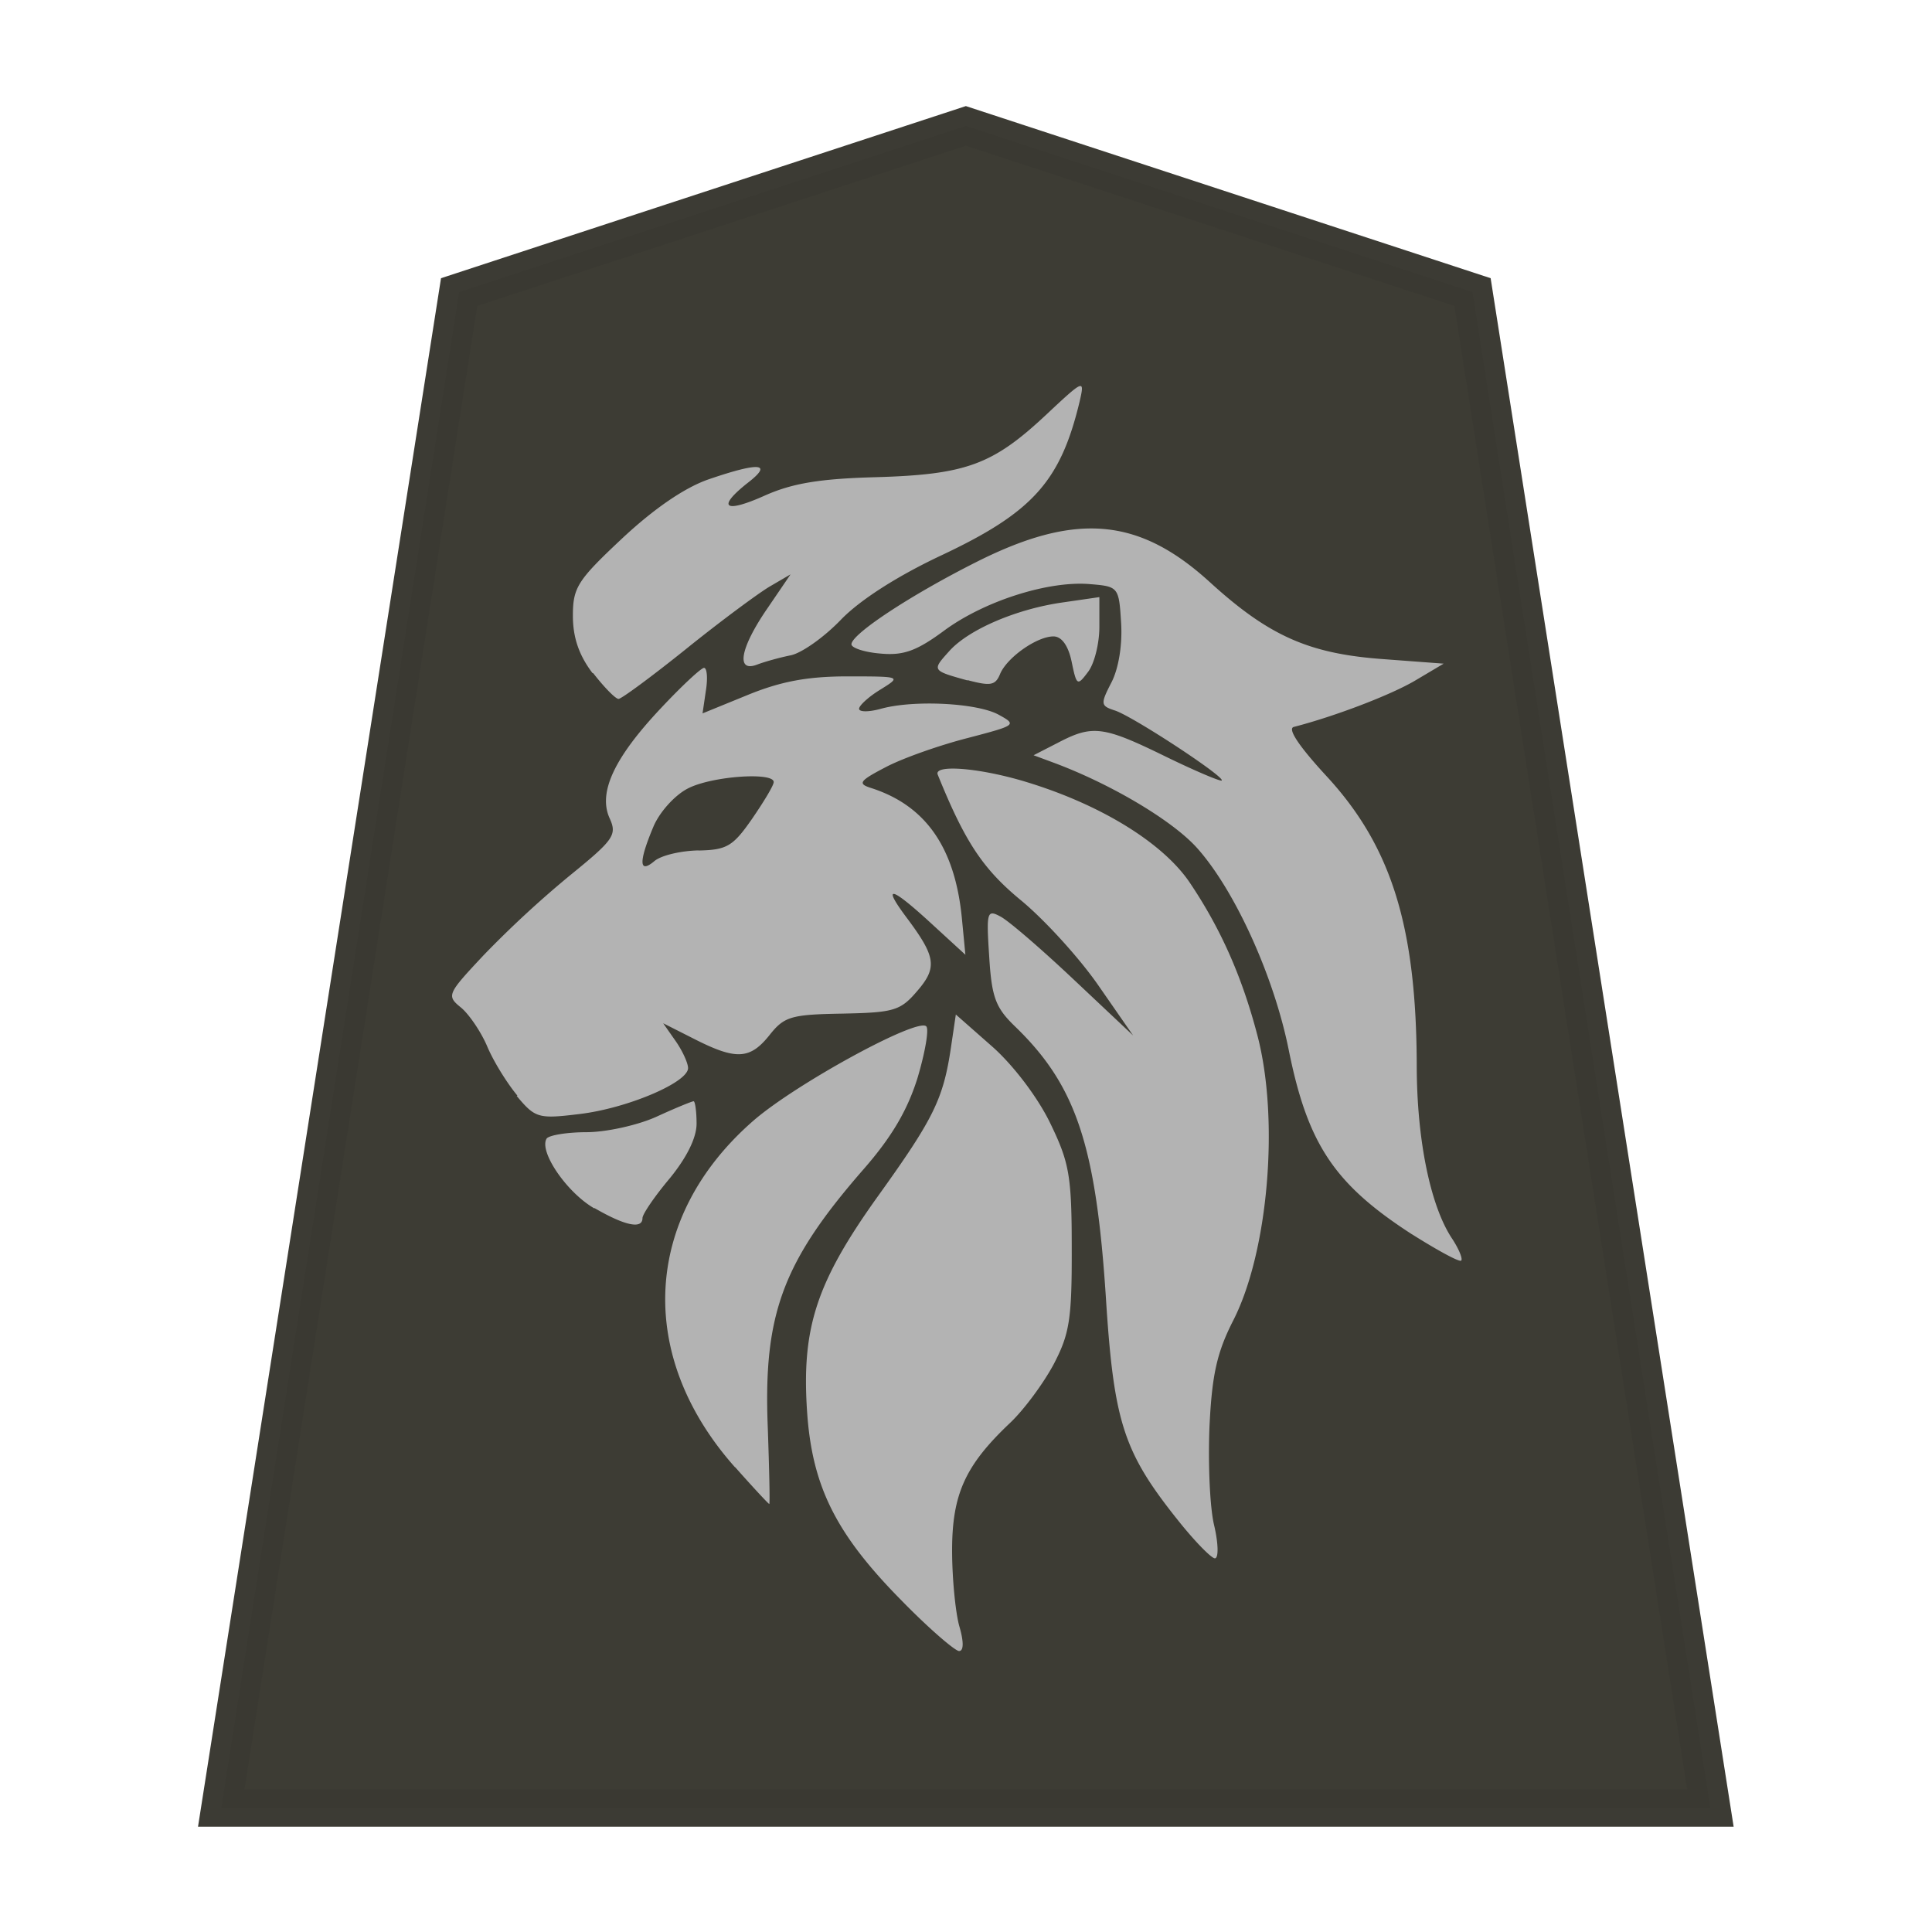 <svg xmlns="http://www.w3.org/2000/svg" width="52.157" height="52.157"><g opacity=".99"><path fill="#fee572" fill-opacity=".992" stroke="#000" stroke-width="1.044" d="m-11.54 7.386-13.14 4.634-6.169 42.276H7.767L1.598 12.02Z" style="fill:#3a3931;fill-opacity:.992;stroke:#393831;stroke-opacity:.992" transform="matrix(1.041 0 0 .968 38.088 -3.75)"/><path d="M27.765 8.893c1.813 1.823 2.465 3.11 2.604 5.143.154 2.28-.25 3.51-1.93 5.852-1.484 2.068-1.744 2.598-1.95 3.968l-.135.912-.981-.864c-.567-.5-1.225-1.366-1.562-2.059-.519-1.07-.586-1.421-.586-3.389-.005-1.919.06-2.313.49-3.135.278-.518.806-1.234 1.19-1.593 1.196-1.134 1.549-1.913 1.55-3.425 0-.749-.09-1.664-.192-2.038-.125-.422-.125-.681.003-.681.106 0 .788.585 1.5 1.309zm-7.348 2.296c1.412 1.783 1.673 2.602 1.884 5.905.268 4.145.806 5.758 2.451 7.348.528.509.634.787.701 1.887.08 1.214.06 1.28-.307 1.082-.22-.115-1.11-.883-1.986-1.71l-1.592-1.499.931 1.341c.51.74 1.45 1.772 2.087 2.3 1.04.854 1.521 1.585 2.256 3.399.116.278-1.06.192-2.279-.163-2.056-.605-3.784-1.655-4.524-2.75-.835-1.24-1.414-2.542-1.829-4.134-.595-2.282-.288-5.838.653-7.683.441-.864.576-1.464.643-2.867.04-.977-.007-2.176-.125-2.665-.115-.49-.125-.893-.02-.893.096 0 .576.49 1.051 1.097zm11.901 1.359c2.678 3.013 2.483 6.748-.49 9.346-1.13.989-4.435 2.795-4.675 2.555-.08-.074.03-.701.23-1.377.27-.873.692-1.602 1.468-2.488 2.18-2.5 2.702-3.908 2.58-6.96-.04-1.138-.061-2.07-.04-2.07.02 0 .44.451.92.993zM14.04 18.834c2.095 1.354 2.814 2.429 3.327 4.978.403 2.002 1.465 4.333 2.488 5.466.672.739 2.328 1.723 3.882 2.297l.518.192-.672.345c-.921.48-1.212.442-2.88-.374-.807-.394-1.49-.682-1.527-.653-.096.096 2.41 1.74 2.886 1.891.384.125.393.173.09.759-.192.374-.298 1.013-.26 1.606.06.972.07.983.855 1.047 1.12.09 2.847-.46 3.93-1.262.729-.538 1.089-.672 1.708-.614.432.034.787.153.787.25 0 .278-1.613 1.337-3.373 2.222-2.682 1.351-4.38 1.205-6.295-.537-1.592-1.452-2.669-1.934-4.65-2.082l-1.67-.125.777-.461c.653-.384 2.153-.96 3.268-1.247.182-.046-.144-.528-.874-1.32-1.761-1.902-2.436-4.068-2.444-7.843-.004-1.982-.365-3.748-.94-4.63-.193-.288-.308-.567-.26-.615.05-.046.643.279 1.327.71zm22.074.7c.749.433 1.501 1.54 1.287 1.884-.06.09-.547.173-1.083.173-.537.002-1.39.192-1.892.422-.5.23-.95.413-.993.413-.04 0-.08-.278-.08-.605 0-.384.269-.921.73-1.483.403-.48.73-.96.73-1.065 0-.307.47-.21 1.297.27zm2.075 3.043c.288.345.653.94.816 1.33.163.384.48.855.701 1.043.403.326.384.365-.605 1.42a28.209 28.209 0 0 1-2.32 2.145c-1.193.968-1.285 1.101-1.082 1.548.317.691-.115 1.626-1.373 2.964-.566.605-1.096 1.099-1.174 1.099-.08 0-.105-.279-.05-.615l.09-.614-1.223.499c-.893.365-1.618.5-2.686.5-1.463-.001-1.463-.001-.893-.356.317-.192.576-.432.576-.518 0-.09-.259-.09-.576-.004-.883.25-2.603.163-3.187-.154-.509-.278-.48-.288.835-.633.75-.192 1.735-.538 2.195-.778.72-.374.778-.451.422-.566-1.48-.47-2.274-1.6-2.463-3.51l-.096-.996.912.836c1.101 1.014 1.356 1.076.672.163-.787-1.053-.835-1.342-.278-1.984.45-.528.633-.576 2.02-.604 1.376-.024 1.564-.078 1.959-.576.528-.663.902-.682 2.02-.116l.854.432-.336-.48c-.182-.259-.336-.595-.336-.73 0-.393 1.662-1.093 2.94-1.242 1.107-.135 1.187-.106 1.687.49zm-4.888 6.618c-.768.016-.931.115-1.445.854-.317.461-.585.903-.585.993-.01.278 1.675.163 2.319-.173.355-.182.768-.643.931-1.037.403-.96.384-1.272-.03-.922-.182.154-.71.278-1.19.288zm2.863 4.792c.364.48.528.961.528 1.544 0 .768-.125.96-1.338 2.097-.864.806-1.692 1.372-2.336 1.591-1.372.47-1.73.432-1.057-.09.854-.672.653-.845-.442-.355-.749.336-1.501.46-3.02.5-2.417.071-3.138.335-4.567 1.67-1.042.976-1.06.984-.921.375.518-2.161 1.268-2.997 3.749-4.163 1.18-.556 2.185-1.2 2.698-1.732.451-.47 1.062-.903 1.358-.96.298-.06.701-.173.903-.25.576-.22.46.442-.269 1.505l-.634.931.576-.336c.317-.192 1.33-.94 2.249-1.682.921-.739 1.738-1.342 1.818-1.344.08-.001.384.308.682.692zm-10.127-.201c.966.269.966.269.499.787-.518.586-1.816 1.142-3.064 1.319l-.993.144v-.806c0-.442.134-.992.307-1.215.288-.384.307-.374.442.279.09.432.269.681.49.681.45 0 1.267-.576 1.446-1.026.125-.298.26-.317.874-.154z" style="fill:#b3b3b3;fill-opacity:.992;stroke-width:.209" transform="rotate(-180 26.079 26.078)"/></g></svg>
